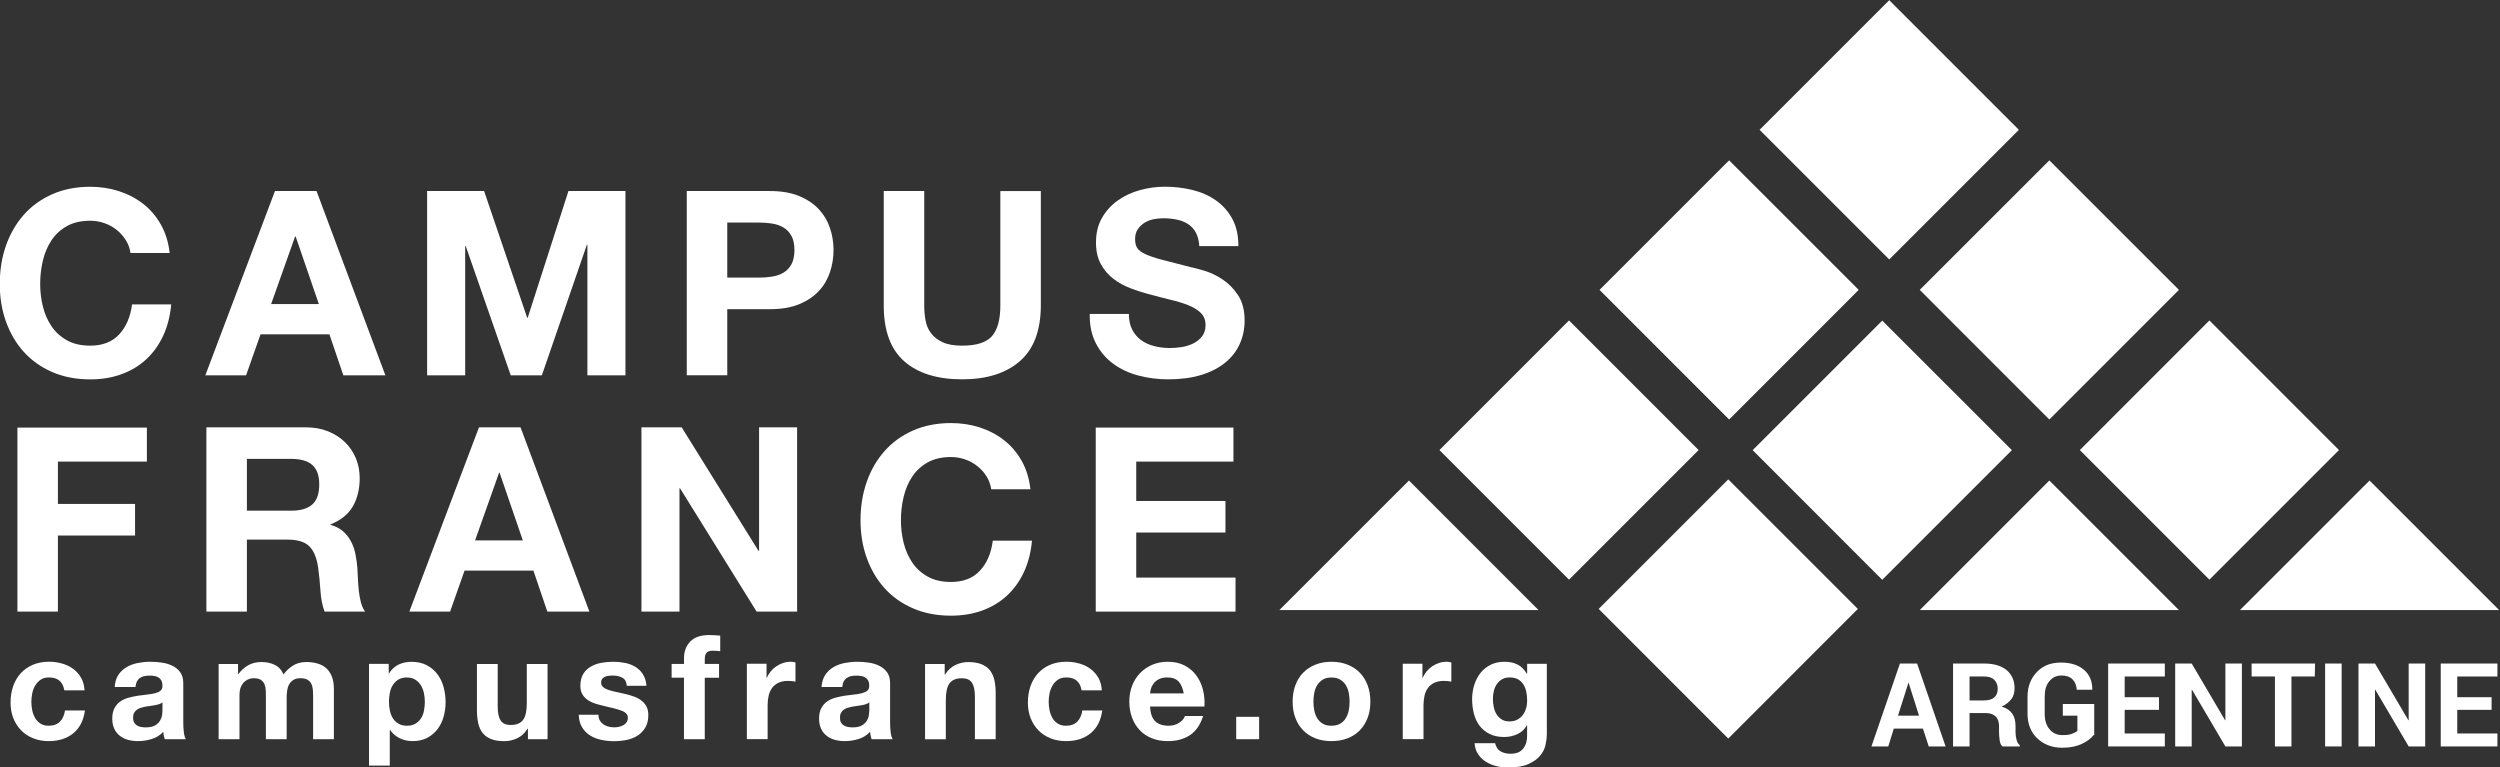 <?xml version="1.0" encoding="utf-8"?>
<!-- Generator: Adobe Illustrator 19.0.0, SVG Export Plug-In . SVG Version: 6.00 Build 0)  -->
<svg version="1.1"
	 id="svg2" xmlns:rdf="http://www.w3.org/1999/02/22-rdf-syntax-ns#" xmlns:cc="http://creativecommons.org/ns#" xmlns:dc="http://purl.org/dc/elements/1.1/" xmlns:svg="http://www.w3.org/2000/svg"
	 xmlns="http://www.w3.org/2000/svg" xmlns:xlink="http://www.w3.org/1999/xlink" x="0px" y="0px" viewBox="286 -103.8 772 237"
	 style="enable-background:new 286 -103.8 772 237;" xml:space="preserve">
<rect x="286" y="-103.8" width="772" height="237" fill="#333333" stroke="none"/>
<style type="text/css">
	.st0{fill:#FFFFFF;}
</style>
<g>
	<g id="g10" transform="matrix(1.333,0,0,-1.333,0,237.013)">
		<g id="g12" transform="scale(0.1)">
			<path id="path14" class="st0" d="M5849,1146.1l300.2-300.3l300.2,300.3l-300.2,300.1L5849,1146.1"/>
			<path id="path16" class="st0" d="M6221.8,2256l300.3-300.3l300.3,300.3l-300.3,300.3L6221.8,2256"/>
			<path id="path18" class="st0" d="M5851,1885.2l300.2-300.3l300.2,300.3l-300.2,300.1L5851,1885.2"/>
			<path id="path20" class="st0" d="M5480.1,1514.1l300.2-300.2l300.2,300.2l-300.2,300.3L5480.1,1514.1"/>
			<path id="path22" class="st0" d="M5109.2,1143.4h600.4l-300.1,300.2L5109.2,1143.4"/>
			<path id="path24" class="st0" d="M6592.8,1885.2l300.2-300.3l300.2,300.3L6893,2185.3L6592.8,1885.2"/>
			<path id="path26" class="st0" d="M6963.6,1514.1l300.2-300.2l300.2,300.2l-300.2,300.3L6963.6,1514.1"/>
			<path id="path28" class="st0" d="M6592.8,1143.4h600.4L6893,1443.6L6592.8,1143.4"/>
			<path id="path30" class="st0" d="M7334.5,1143.4H7935l-300.2,300.2L7334.5,1143.4"/>
			<path id="path32" class="st0" d="M6205.7,1513.9l300.2-300.3l300.3,300.3L6505.9,1814L6205.7,1513.9"/>
			<path id="path34" class="st0" d="M2259,987.4c-7.7,0-14.1-1.7-19.2-5.2s-9.4-8-12.7-13.5s-5.6-11.6-6.9-18.2
				c-1.3-6.7-2-13.2-2-19.8c0-6.3,0.7-12.7,2-19.3c1.3-6.5,3.5-12.4,6.6-17.8c3-5.3,7.1-9.6,12.3-13s11.5-5.1,18.9-5.1
				c11.5,0,20.3,3.2,26.5,9.6c6.2,6.4,10.1,15,11.6,25.8h46.2c-3.2-23.2-12.2-40.8-27-52.9c-14.9-12.1-33.9-18.1-57-18.1
				c-13,0-25,2.2-36,6.6c-10.9,4.4-20.2,10.5-27.9,18.4s-13.7,17.3-18,28.2s-6.4,22.9-6.4,36c0,13.5,2,26.1,5.9,37.7
				c4,11.6,9.8,21.6,17.5,30.1c7.7,8.4,17,15,28.1,19.8c11,4.7,23.6,7.1,37.8,7.1c10.4,0,20.3-1.4,29.9-4.1
				c9.6-2.7,18.1-6.8,25.7-12.3c7.5-5.5,13.7-12.4,18.4-20.6c4.7-8.2,7.4-18,8.1-29.2h-46.9C2291.3,977.4,2279.5,987.4,2259,987.4"
				/>
			<path id="path36" class="st0" d="M2514.4,925.6c-3-1-6.3-1.9-9.8-2.5c-3.5-0.7-7.1-1.2-11-1.7c-3.8-0.4-7.6-1-11.5-1.7
				c-3.6-0.7-7.1-1.6-10.6-2.7c-3.5-1.1-6.5-2.6-9.1-4.6c-2.6-1.9-4.7-4.3-6.2-7.2c-1.6-2.9-2.4-6.6-2.4-11.2
				c0-4.3,0.8-7.9,2.4-10.8c1.6-2.9,3.7-5.2,6.4-6.9s5.8-2.9,9.4-3.6c3.6-0.7,7.3-1,11.1-1c9.4,0,16.7,1.6,21.9,4.7
				c5.2,3.1,9,6.9,11.5,11.3c2.5,4.4,4,8.8,4.6,13.3s0.8,8.1,0.8,10.8v17.9C2519.9,928,2517.4,926.6,2514.4,925.6z M2419.8,993.4
				c4.9,7.4,11.3,13.3,18.9,17.8c7.7,4.5,16.3,7.7,25.8,9.6c9.6,1.9,19.2,2.9,28.9,2.9c8.8,0,17.7-0.6,26.7-1.9
				c9-1.2,17.2-3.7,24.7-7.3c7.4-3.6,13.5-8.6,18.2-15s7.1-14.9,7.1-25.5v-90.9c0-7.9,0.4-15.4,1.3-22.6c0.9-7.2,2.5-12.6,4.7-16.2
				h-48.9c-0.9,2.7-1.6,5.5-2.2,8.3c-0.6,2.8-1,5.7-1.2,8.7c-7.7-7.9-16.6-13.5-27-16.6c-10.4-3.2-20.9-4.8-31.7-4.8
				c-8.3,0-16.1,1-23.3,3s-13.5,5.2-18.9,9.5s-9.6,9.7-12.7,16.2c-3,6.6-4.6,14.3-4.6,23.3c0,9.9,1.7,18.1,5.2,24.5
				s8,11.6,13.5,15.4c5.5,3.8,11.8,6.7,18.9,8.6c7.1,1.9,14.2,3.4,21.5,4.6c7.2,1.1,14.3,2,21.3,2.7s13.2,1.7,18.6,3.1
				c5.4,1.4,9.7,3.3,12.8,5.9c3.1,2.6,4.6,6.4,4.4,11.3c0,5.2-0.8,9.3-2.5,12.3c-1.7,3.1-3.9,5.4-6.7,7.1c-2.8,1.7-6.1,2.8-9.7,3.4
				c-3.7,0.6-7.7,0.8-11.9,0.8c-9.4,0-16.8-2-22.2-6.1c-5.4-4-8.5-10.8-9.4-20.2h-48.1C2412,976.7,2414.8,986,2419.8,993.4"/>
			<path id="path38" class="st0" d="M2697,1018.5v-23.6h0.7c6.3,8.9,13.9,15.8,22.9,20.8c8.9,4.9,19.2,7.4,30.7,7.4
				c11.1,0,21.2-2.1,30.3-6.4c9.1-4.2,16.1-11.7,20.8-22.4c5.2,7.6,12.2,14.3,21.1,20.1c8.9,5.8,19.4,8.7,31.6,8.7
				c9.2,0,17.8-1.1,25.7-3.4c7.9-2.2,14.6-5.8,20.3-10.8c5.6-4.9,10-11.4,13.2-19.4c3.1-8,4.7-17.6,4.7-28.8V844.3h-48.1v98.8
				c0,5.8-0.2,11.4-0.7,16.5c-0.5,5.2-1.7,9.7-3.7,13.5s-5,6.9-8.9,9.1c-3.9,2.2-9.3,3.4-16,3.4s-12.2-1.3-16.3-3.9
				c-4.2-2.6-7.4-6-9.8-10.1c-2.4-4.2-3.9-8.9-4.7-14.2s-1.2-10.6-1.2-16v-97.1h-48.1v97.8c0,5.2-0.1,10.3-0.3,15.3
				c-0.2,5.1-1.2,9.7-2.9,14s-4.5,7.7-8.4,10.3s-9.7,3.9-17.3,3.9c-2.2,0-5.2-0.5-8.9-1.5s-7.3-2.9-10.8-5.7s-6.5-6.9-8.9-12.1
				c-2.5-5.3-3.7-12.2-3.7-20.7V844.3H2652v174.3h45"/>
			<path id="path40" class="st0" d="M3108,880.3c5.3,3.2,9.5,7.3,12.8,12.3c3.3,5.1,5.6,11,6.9,17.7c1.3,6.8,2,13.6,2,20.6
				s-0.7,13.9-2.2,20.6c-1.5,6.8-3.9,12.8-7.2,18.1c-3.4,5.3-7.7,9.6-13,12.8c-5.3,3.3-11.7,4.9-19.3,4.9c-7.9,0-14.4-1.6-19.7-4.9
				c-5.3-3.3-9.5-7.5-12.8-12.7s-5.5-11.2-6.9-17.9c-1.3-6.8-2-13.8-2-21c0-7,0.7-13.9,2.2-20.6c1.5-6.8,3.8-12.7,7.1-17.7
				c3.2-5.1,7.6-9.2,13-12.3c5.4-3.2,11.9-4.7,19.5-4.7C3096.2,875.5,3102.7,877.1,3108,880.3z M3046,1018.8l0.1-22.3h0.5
				c5.8,9.5,13.3,16.4,22.3,20.7s18.9,6.4,29.7,6.4c13.7,0,25.5-2.6,35.4-7.8s18.1-12,24.6-20.6s11.4-18.5,14.5-29.9
				s4.7-23.2,4.7-35.6c0-11.7-1.6-23-4.7-33.8c-3.1-10.8-7.9-20.4-14.3-28.7c-6.4-8.3-14.4-15-23.9-19.9c-9.6-4.9-20.7-7.4-33.5-7.4
				c-10.8,0-20.7,2.2-29.8,6.6c-9.1,4.4-16.6,10.8-22.4,19.3h-0.7v-82.7h-48.1v235.8L3046,1018.8"/>
			<path id="path42" class="st0" d="M3368.5,844.3v24.3h-1c-6.1-10.1-14-17.5-23.6-22c-9.7-4.5-19.6-6.8-29.7-6.8
				c-12.8,0-23.4,1.7-31.6,5.1c-8.2,3.4-14.7,8.2-19.4,14.3c-4.7,6.2-8,13.7-9.9,22.6c-1.9,8.9-2.9,18.7-2.9,29.5v107.2h48.1v-98.4
				c0-14.4,2.2-25.1,6.7-32.2c4.5-7.1,12.4-10.6,23.8-10.6c13,0,22.4,3.9,28.2,11.6c5.8,7.8,8.7,20.5,8.7,38.3v91.4h48.1V844.3
				H3368.5"/>
			<path id="path44" class="st0" d="M3535.1,887.8c2.1-3.7,4.9-6.7,8.3-9.1c3.4-2.4,7.2-4.1,11.6-5.2c4.4-1.1,8.9-1.7,13.7-1.7
				c3.4,0,6.9,0.4,10.6,1.2c3.7,0.8,7.1,2,10.1,3.7s5.6,3.9,7.6,6.8c2,2.8,3,6.4,3,10.6c0,7.2-4.8,12.6-14.4,16.2
				c-9.6,3.6-23,7.2-40.1,10.8c-7,1.6-13.8,3.4-20.5,5.6c-6.7,2.1-12.6,4.9-17.8,8.4s-9.4,7.9-12.5,13.2c-3.2,5.3-4.7,11.8-4.7,19.4
				c0,11.2,2.2,20.5,6.6,27.7c4.4,7.2,10.2,12.9,17.4,17c7.2,4.2,15.3,7.1,24.3,8.8s18.2,2.5,27.7,2.5s18.6-0.9,27.6-2.7
				c8.9-1.8,16.8-4.8,23.8-9.1s12.8-9.9,17.4-17c4.6-7.1,7.4-16,8.3-26.8h-45.6c-0.7,9.3-4.2,15.5-10.5,18.8s-13.7,4.9-22.3,4.9
				c-2.7,0-5.6-0.2-8.8-0.5s-6-1.1-8.6-2.2c-2.6-1.1-4.8-2.8-6.6-4.9c-1.8-2.1-2.7-5-2.7-8.6c0-4.3,1.6-7.8,4.7-10.5
				c3.1-2.7,7.2-4.9,12.3-6.6c5.1-1.7,10.8-3.2,17.3-4.6c6.5-1.3,13.1-2.8,19.9-4.4c6.9-1.6,13.7-3.5,20.4-5.8
				c6.6-2.2,12.5-5.2,17.7-9c5.1-3.7,9.3-8.3,12.4-13.9c3.1-5.5,4.7-12.3,4.7-20.5c0-11.5-2.3-21.1-6.9-28.9
				c-4.6-7.8-10.6-14-18-18.8c-7.4-4.7-15.9-8.1-25.4-10s-19.2-2.9-29.1-2.9c-10.1,0-20,1-29.6,3.1c-9.6,2-18.2,5.4-25.8,10.1
				c-7.5,4.7-13.7,11-18.5,18.8s-7.5,17.5-7.9,29.3h45.6C3531.9,896,3532.9,891.5,3535.1,887.8"/>
			<path id="path46" class="st0" d="M3701.4,986.8v31.9h28.7v13.6c0,15.6,4.9,28.4,14.6,38.4c9.7,10,24.4,14.9,44,14.9
				c4.3,0,8.6-0.2,12.8-0.5c4.3-0.3,8.4-0.6,12.5-0.8v-36.2c-5.6,0.8-11.5,1.2-17.6,1.2c-6.5,0-11.2-1.5-14-4.6s-4.2-8.2-4.2-15.5
				v-10.6h33.1v-31.9h-33.1V844.3H3730v142.5H3701.4"/>
			<path id="path48" class="st0" d="M3921.3,1019.1v-32.4h0.7c2.3,5.4,5.4,10.4,9.2,15s8.2,8.5,13.2,11.8c4.9,3.2,10.2,5.8,15.9,7.6
				c5.6,1.8,11.5,2.7,17.5,2.7c3.1,0,6.6-0.6,10.5-1.7v-44.4c-2.2,0.4-5,0.8-8.1,1.2c-3.2,0.3-6.2,0.5-9.1,0.5
				c-8.8,0-16.2-1.5-22.3-4.4s-11-6.9-14.7-12s-6.3-11-7.9-17.8c-1.6-6.8-2.4-14.1-2.4-22v-78.8h-48.1v174.8L3921.3,1019.1"/>
			<path id="path50" class="st0" d="M4151.9,925.6c-3-1-6.3-1.9-9.8-2.5c-3.5-0.7-7.1-1.2-11-1.7c-3.8-0.4-7.6-1-11.5-1.7
				c-3.6-0.7-7.1-1.6-10.6-2.7c-3.5-1.1-6.5-2.6-9.1-4.6c-2.6-1.9-4.7-4.3-6.2-7.2c-1.6-2.9-2.3-6.6-2.3-11.2
				c0-4.3,0.8-7.9,2.3-10.8c1.6-2.9,3.7-5.2,6.4-6.9s5.9-2.9,9.4-3.6c3.6-0.7,7.3-1,11.1-1c9.4,0,16.7,1.6,21.9,4.7
				c5.2,3.1,9,6.9,11.5,11.3c2.5,4.4,4,8.8,4.5,13.3c0.6,4.5,0.9,8.1,0.9,10.8v17.9C4157.5,928,4155,926.6,4151.9,925.6
				L4151.9,925.6z M4057.3,993.4c5,7.4,11.3,13.3,18.9,17.8c7.7,4.5,16.3,7.7,25.8,9.6c9.6,1.9,19.2,2.9,28.9,2.9
				c8.8,0,17.7-0.6,26.7-1.9c9-1.2,17.2-3.7,24.6-7.3s13.5-8.6,18.2-15s7.1-14.9,7.1-25.5v-90.9c0-7.9,0.4-15.4,1.3-22.6
				c0.9-7.2,2.5-12.6,4.7-16.2h-48.9c-0.9,2.7-1.6,5.5-2.2,8.3s-1,5.7-1.2,8.7c-7.7-7.9-16.6-13.5-27-16.6
				c-10.4-3.2-20.9-4.8-31.7-4.8c-8.3,0-16.1,1-23.3,3s-13.5,5.2-18.9,9.5s-9.6,9.7-12.7,16.2c-3,6.6-4.6,14.3-4.6,23.3
				c0,9.9,1.7,18.1,5.2,24.5s8,11.6,13.5,15.4c5.5,3.8,11.8,6.7,18.9,8.6c7.1,1.9,14.2,3.4,21.4,4.6c7.2,1.1,14.3,2,21.3,2.7
				s13.2,1.7,18.6,3.1c5.4,1.4,9.7,3.3,12.8,5.9c3.1,2.6,4.6,6.4,4.4,11.3c0,5.2-0.8,9.3-2.5,12.3c-1.7,3.1-3.9,5.4-6.7,7.1
				c-2.8,1.7-6,2.8-9.7,3.4c-3.7,0.6-7.7,0.8-11.9,0.8c-9.4,0-16.8-2-22.2-6.1c-5.4-4-8.5-10.8-9.4-20.2h-48.1
				C4049.6,976.7,4052.4,986,4057.3,993.4"/>
			<path id="path52" class="st0" d="M4334,1018.5v-24.3h1c6.1,10,14,17.3,23.6,21.9c9.7,4.6,19.6,6.9,29.7,6.9
				c12.8,0,23.3-1.8,31.5-5.2c8.2-3.5,14.7-8.3,19.4-14.5c4.7-6.2,8-13.7,10-22.6c1.9-8.9,2.9-18.7,2.9-29.4v-107H4404v98.4
				c0,14.4-2.2,25.1-6.7,32.2c-4.5,7.1-12.4,10.6-23.8,10.6c-13,0-22.4-3.9-28.2-11.6c-5.8-7.8-8.7-20.5-8.7-38.3v-91.4h-48.1v174.3
				L4334,1018.5"/>
			<path id="path54" class="st0" d="M4615.6,987.4c-7.7,0-14.1-1.7-19.2-5.2c-5.2-3.5-9.4-8-12.6-13.5c-3.3-5.5-5.6-11.6-6.9-18.2
				c-1.4-6.7-2-13.2-2-19.8c0-6.3,0.7-12.7,2-19.3c1.4-6.5,3.6-12.4,6.6-17.8c3-5.3,7.1-9.6,12.3-13c5.2-3.4,11.5-5.1,18.9-5.1
				c11.5,0,20.3,3.2,26.5,9.6c6.2,6.4,10.1,15,11.6,25.8h46.2c-3.1-23.2-12.2-40.8-27-52.9c-14.9-12.1-33.9-18.1-57-18.1
				c-13.1,0-25,2.2-36,6.6c-10.9,4.4-20.2,10.5-27.9,18.4c-7.7,7.9-13.7,17.3-18,28.2s-6.4,22.9-6.4,36c0,13.5,2,26.1,5.9,37.7
				c4,11.6,9.8,21.6,17.5,30.1c7.7,8.4,17,15,28.1,19.8c11,4.7,23.6,7.1,37.8,7.1c10.4,0,20.3-1.4,29.9-4.1
				c9.6-2.7,18.1-6.8,25.6-12.3s13.7-12.4,18.4-20.6c4.7-8.2,7.4-18,8.1-29.2h-46.9C4647.9,977.4,4636.1,987.4,4615.6,987.4"/>
			<path id="path56" class="st0" d="M4875.8,978c-5.8,6.2-14.5,9.4-26.2,9.4c-7.6,0-14-1.3-19.1-3.9c-5.1-2.6-9.1-5.8-12.1-9.6
				s-5.2-7.8-6.4-12.1c-1.2-4.2-2-8-2.2-11.4h78C4885.5,962.6,4881.6,971.8,4875.8,978L4875.8,978z M4821.6,886
				c7.2-7,17.5-10.5,31.1-10.5c9.7,0,18,2.4,25,7.2s11.2,9.9,12.8,15.3h42.2c-6.8-20.8-17.1-35.7-31.1-44.7s-30.8-13.4-50.6-13.4
				c-13.7,0-26.1,2.2-37.1,6.6c-11,4.4-20.4,10.6-28.1,18.8c-7.7,8.1-13.6,17.8-17.8,29c-4.2,11.3-6.3,23.6-6.3,37.2
				c0,13.1,2.1,25.2,6.4,36.5c4.3,11.2,10.4,21,18.3,29.2s17.3,14.7,28.2,19.4c10.9,4.7,23,7.1,36.3,7.1c14.8,0,27.8-2.9,38.8-8.6
				c11-5.7,20.1-13.5,27.2-23.1c7.1-9.7,12.2-20.7,15.4-33.1c3.1-12.4,4.3-25.3,3.4-38.9h-125.9C4810.5,904.3,4814.4,893,4821.6,886
				"/>
			<path id="path58" class="st0" d="M5009.3,844.3h53.1v51.9h-53.1V844.3z"/>
			<path id="path60" class="st0" d="M5190.2,910.8c1.3-6.6,3.6-12.6,6.8-17.9c3.2-5.3,7.5-9.5,12.9-12.7c5.3-3.2,12-4.7,20-4.7
				s14.7,1.6,20.2,4.7c5.4,3.2,9.8,7.4,13,12.7s5.5,11.3,6.9,17.9c1.3,6.6,2,13.5,2,20.4c0,7-0.7,13.9-2,20.6
				c-1.3,6.8-3.6,12.7-6.9,17.9c-3.2,5.2-7.6,9.4-13,12.7c-5.5,3.3-12.2,4.9-20.2,4.9s-14.7-1.6-20-4.9c-5.3-3.3-9.6-7.5-12.9-12.7
				c-3.2-5.2-5.5-11.2-6.8-17.9c-1.3-6.8-2-13.6-2-20.6C5188.2,924.3,5188.8,917.5,5190.2,910.8z M5146.4,969.4
				c4.3,11.4,10.3,21.1,18.2,29.1c7.9,8,17.3,14.2,28.3,18.6c11,4.4,23.3,6.6,37,6.6s26.1-2.2,37.2-6.6
				c11.1-4.4,20.6-10.6,28.4-18.6c7.9-8,13.9-17.7,18.2-29.1c4.3-11.4,6.4-24,6.4-38s-2.1-26.6-6.4-37.8
				c-4.3-11.3-10.3-20.9-18.2-28.9c-7.9-8-17.3-14.1-28.4-18.4c-11.1-4.3-23.5-6.4-37.2-6.4s-26,2.1-37,6.4
				c-11,4.3-20.4,10.4-28.3,18.4s-13.9,17.6-18.2,28.9c-4.3,11.3-6.4,23.9-6.4,37.8C5140.1,945.4,5142.2,958.1,5146.4,969.4"/>
			<path id="path62" class="st0" d="M5440.7,1019.1v-32.4h0.7c2.3,5.4,5.4,10.4,9.2,15c3.8,4.6,8.2,8.5,13.2,11.8
				c4.9,3.2,10.2,5.8,15.9,7.6c5.6,1.8,11.5,2.7,17.5,2.7c3.1,0,6.6-0.6,10.5-1.7v-44.4c-2.2,0.4-5,0.8-8.1,1.2
				c-3.2,0.3-6.2,0.5-9.1,0.5c-8.8,0-16.2-1.5-22.3-4.4c-6.1-2.9-11-6.9-14.7-12s-6.4-11-7.9-17.8c-1.6-6.8-2.4-14.1-2.4-22v-78.8
				h-48.1v174.8L5440.7,1019.1"/>
			<path id="path64" class="st0" d="M5660.4,889.6c5.1,2.7,9.4,6.3,12.8,10.8s5.9,9.6,7.6,15.3s2.5,11.8,2.5,18.1
				c0,7.2-0.7,14-2,20.4c-1.4,6.4-3.6,12.1-6.7,17s-7.3,8.9-12.4,11.8c-5.2,2.9-11.7,4.4-19.5,4.4c-6.7,0-12.5-1.4-17.3-4.1
				c-4.8-2.7-8.9-6.3-12.1-11c-3.2-4.6-5.6-9.9-7.1-15.9c-1.5-5.9-2.2-12.2-2.2-18.7c0-6.3,0.6-12.5,1.9-18.7
				c1.2-6.2,3.4-11.8,6.4-16.7c3-4.9,7-9,11.9-12.1c4.9-3.2,11.1-4.7,18.5-4.7C5649.3,885.5,5655.2,886.9,5660.4,889.6z M5726,831.6
				c-1.9-9-6-17.4-12.3-25.1c-6.3-7.8-15.4-14.3-27.4-19.7c-11.9-5.4-27.9-8.1-47.9-8.1c-8.6,0-17.3,1.1-26.1,3.2
				c-8.9,2.2-17,5.5-24.3,10s-13.4,10.3-18.2,17.5c-4.8,7.1-7.6,15.6-8.3,25.6h47.6c2.2-9.1,6.6-15.5,13.1-19.1
				c6.5-3.5,14.1-5.3,22.6-5.3c13.5,0,23.3,4.1,29.5,12.2c6.2,8.1,9.2,18.4,8.9,30.7v23h-0.6c-5.2-9.3-12.5-16.1-22.1-20.5
				s-19.6-6.6-30.2-6.6c-13.1,0-24.3,2.3-33.7,6.9c-9.5,4.6-17.2,10.9-23.3,18.9c-6.1,8-10.5,17.3-13.3,28c-2.8,10.7-4.2,22-4.2,34
				c0,11.3,1.6,22.1,4.9,32.6s8,19.7,14.3,27.7s14.1,14.4,23.5,19.1c9.3,4.7,20.1,7.1,32.2,7.1c11.5,0,21.5-2.1,30.2-6.4
				c8.7-4.3,15.9-11.5,21.8-21.7h0.6v23.3h45.6V855.6C5728.9,848.6,5727.9,840.6,5726,831.6"/>
			<path id="path66" class="st0" d="M2485.8,1566.2v-78.8h-206.1v-98.1h178.7v-73.1h-178.7v-176.3h-93.8v426.3H2485.8"/>
			<path id="path68" class="st0" d="M2820.4,1373.7c21.5,0,37.7,4.8,48.5,14.3s16.2,25.1,16.2,46.6c0,20.7-5.4,35.7-16.2,45.1
				s-26.9,14-48.5,14h-102.9v-120H2820.4z M2853.9,1566.8c19.1,0,36.4-3.1,51.7-9.3c15.3-6.2,28.5-14.7,39.4-25.4
				c11-10.8,19.3-23.2,25.1-37.4c5.8-14.1,8.7-29.4,8.7-45.7c0-25.1-5.3-46.8-15.8-65.2c-10.5-18.3-27.8-32.3-51.7-41.8v-1.2
				c11.6-3.2,21.1-8.1,28.7-14.7c7.6-6.6,13.7-14.3,18.5-23.3s8.3-18.8,10.4-29.6c2.2-10.8,3.7-21.5,4.5-32.3
				c0.4-6.8,0.8-14.8,1.2-23.9c0.4-9.2,1.1-18.5,2.1-28.1s2.6-18.6,4.8-27.2s5.5-15.8,9.9-21.8h-93.9c-5.2,13.6-8.4,29.7-9.6,48.4
				c-1.2,18.7-3,36.7-5.4,53.8c-3.2,22.3-10,38.7-20.3,49c-10.4,10.4-27.3,15.6-50.8,15.6h-93.9v-166.8h-93.8v426.9H2853.9"/>
			<path id="path70" class="st0" d="M3356.7,1304.9l-53.8,156.7h-1.2l-55.6-156.7H3356.7z M3351.4,1566.8l159.5-426.9h-97.4
				l-32.3,95h-159.5l-33.5-95h-94.4l161.3,426.9H3351.4"/>
			<path id="path72" class="st0" d="M3724.7,1566.8l178.1-286.4h1.2v286.4h88.1v-426.9h-93.8l-177.5,285.8h-1.2v-285.8h-88.1v426.9
				H3724.7"/>
			<path id="path74" class="st0" d="M4431.1,1452.9c-5.6,9-12.5,16.8-20.9,23.6c-8.4,6.8-17.8,12.1-28.4,15.8
				c-10.6,3.8-21.6,5.7-33.2,5.7c-21.1,0-39-4.1-53.8-12.3c-14.7-8.2-26.7-19.1-35.9-32.9c-9.2-13.8-15.8-29.4-20-46.9
				s-6.3-35.7-6.3-54.4c0-17.9,2.1-35.4,6.3-52.3c4.2-16.9,10.9-32.2,20-45.7c9.2-13.6,21.1-24.4,35.9-32.6
				c14.7-8.2,32.7-12.3,53.8-12.3c28.7,0,51.1,8.8,67.2,26.3s26,40.6,29.6,69.3h90.8c-2.4-26.7-8.6-50.8-18.5-72.3
				c-10-21.5-23.1-39.8-39.4-54.9s-35.5-26.6-57.4-34.6c-21.9-7.9-46-11.9-72.3-11.9c-32.7,0-62.1,5.7-88.1,17
				c-26.1,11.3-48.1,27-66,46.9s-31.6,43.3-41.2,70.2c-9.6,26.9-14.3,55.8-14.3,86.9c0,31.9,4.8,61.4,14.3,88.7
				c9.5,27.3,23.3,51.1,41.2,71.4c17.9,20.3,39.9,36.2,66,47.8c26.1,11.5,55.5,17.3,88.1,17.3c23.5,0,45.7-3.4,66.6-10.1
				c20.9-6.8,39.6-16.6,56.2-29.5c16.5-12.9,30.2-28.9,40.9-48c10.8-19.1,17.5-41,20.3-65.7h-90.8
				C4440.2,1434.1,4436.6,1444,4431.1,1452.9"/>
			<path id="path76" class="st0" d="M5002.9,1566.2v-78.8h-225.2v-91.2h206.7v-73.1h-206.7v-104.4h230v-78.8h-323.8v426.3H5002.9"/>
			<path id="path78" class="st0" d="M2437.1,2000.3c-5.6,9-12.6,16.8-20.9,23.6c-8.4,6.8-17.8,12.1-28.4,15.8
				c-10.6,3.8-21.6,5.7-33.2,5.7c-21.1,0-39-4.1-53.8-12.3c-14.7-8.2-26.7-19.1-35.9-32.9s-15.8-29.4-20-46.9
				c-4.2-17.5-6.3-35.7-6.3-54.4c0-17.9,2.1-35.4,6.3-52.3s10.9-32.2,20-45.7c9.2-13.6,21.1-24.4,35.9-32.6
				c14.7-8.2,32.7-12.3,53.8-12.3c28.7,0,51.1,8.8,67.2,26.3c16.1,17.5,26,40.6,29.6,69.3h90.8c-2.4-26.7-8.6-50.8-18.5-72.3
				c-10-21.5-23.1-39.8-39.4-54.9c-16.3-15.1-35.4-26.6-57.4-34.6c-21.9-7.9-46-11.9-72.3-11.9c-32.7,0-62.1,5.7-88.1,17
				c-26.1,11.3-48.1,27-66,46.9s-31.6,43.3-41.2,70.2s-14.3,55.9-14.3,86.9c0,31.9,4.8,61.4,14.3,88.7c9.6,27.3,23.3,51.1,41.2,71.4
				c17.9,20.3,39.9,36.2,66,47.8c26.1,11.5,55.5,17.3,88.1,17.3c23.5,0,45.7-3.4,66.6-10.2c20.9-6.8,39.6-16.6,56.2-29.5
				c16.5-12.9,30.2-28.9,40.9-48.1c10.8-19.1,17.5-41,20.3-65.7h-90.8C2446.3,1981.5,2442.7,1991.4,2437.1,2000.3"/>
			<path id="path80" class="st0" d="M2884.2,1852.3l-53.8,156.7h-1.2l-55.6-156.7H2884.2z M2878.8,2114.2l159.5-426.9h-97.4
				l-32.3,95h-159.5l-33.5-95h-94.4l161.3,426.9H2878.8"/>
			<path id="path82" class="st0" d="M3267,2114.2l99.8-293.6h1.2l94.4,293.6h132v-426.9h-88.1v302.5h-1.2l-104.3-302.5h-72.1
				l-104.3,299.5h-1.2v-299.5H3135v426.9H3267"/>
			<path id="path84" class="st0" d="M3903.3,1913.6c10.8,0,21.1,0.8,31.1,2.4s18.8,4.7,26.3,9.2c7.6,4.6,13.7,11,18.3,19.4
				c4.6,8.3,6.9,19.3,6.9,32.8s-2.3,24.4-6.9,32.8c-4.6,8.3-10.7,14.8-18.3,19.4s-16.4,7.6-26.3,9.2c-10,1.6-20.3,2.4-31.1,2.4h-73
				v-127.5h73V1913.6z M3928.9,2114.2c26.7,0,49.4-3.9,68.1-11.7c18.7-7.8,33.9-18,45.7-30.8s20.3-27.3,25.7-43.6
				c5.4-16.3,8.1-33.3,8.1-50.8c0-17.1-2.7-34-8.1-50.5c-5.4-16.5-13.9-31.2-25.7-43.9c-11.8-12.8-27-23-45.7-30.8
				s-41.4-11.6-68.1-11.6h-98.6v-153.1h-93.8v426.9L3928.9,2114.2"/>
			<path id="path86" class="st0" d="M4508.2,1720.1c-32.3-28.1-76.9-42.1-133.8-42.1c-57.7,0-102.4,13.9-134.1,41.8
				s-47.5,70.9-47.5,129.1v265.3h93.8v-265.5c0-11.6,1-22.9,3-34.1s6.2-21,12.6-29.6s15.2-15.5,26.6-20.9s26.6-8.1,45.7-8.1
				c33.5,0,56.6,7.5,69.3,22.4c12.7,14.9,19.1,38.4,19.1,70.2v265.5h93.8v-265.2C4556.5,1791.1,4540.4,1748.2,4508.2,1720.1"/>
			<path id="path88" class="st0" d="M4768.5,1792.9c5.2-10,12.1-18,20.6-24.2c8.6-6.2,18.6-10.8,30.2-13.7c11.5-3,23.5-4.5,35.9-4.5
				c8.4,0,17.3,0.7,26.9,2.1s18.5,4.1,26.9,8.1s15.3,9.5,20.9,16.4c5.6,7,8.4,15.8,8.4,26.6c0,11.5-3.7,20.9-11,28.1
				c-7.4,7.2-17,13.1-29,17.9c-11.9,4.8-25.5,8.9-40.6,12.5s-30.4,7.6-46,11.9c-15.9,4-31.5,8.9-46.6,14.6
				c-15.1,5.8-28.7,13.2-40.6,22.4c-11.9,9.2-21.6,20.6-29,34.3s-11,30.3-11,49.8c0,21.9,4.7,40.9,14,57
				c9.3,16.1,21.6,29.6,36.7,40.3s32.2,18.7,51.3,23.9c19.1,5.2,38.2,7.8,57.3,7.8c22.3,0,43.7-2.5,64.1-7.5
				c20.5-5,38.7-13.1,54.6-24.3s28.5-25.5,37.9-42.8c9.4-17.4,14-38.4,14-63.1h-90.6c-0.8,12.8-3.5,23.3-8.1,31.7
				c-4.6,8.4-10.6,14.9-18.2,19.7c-7.6,4.8-16.2,8.2-26,10.2s-20.4,3-31.9,3c-7.6,0-15.1-0.8-22.7-2.4s-14.4-4.4-20.6-8.4
				s-11.2-9-15.2-14.9c-4-6-6-13.5-6-22.7c0-8.4,1.6-15.1,4.8-20.3c3.2-5.2,9.5-9.9,18.8-14.3c9.4-4.4,22.3-8.8,38.8-13.1
				c16.5-4.4,38.1-9.9,64.8-16.7c8-1.6,19-4.5,33.1-8.7s28.2-10.8,42.1-20s26-21.4,36.1-36.7c10.1-15.3,15.2-34.9,15.2-58.8
				c0-19.5-3.8-37.6-11.4-54.3c-7.5-16.7-18.8-31.1-33.7-43.3c-14.9-12.1-33.4-21.6-55.5-28.4s-47.6-10.1-76.7-10.1
				c-23.5,0-46.3,2.9-68.4,8.7c-22.1,5.8-41.6,14.9-58.5,27.3s-30.4,28.1-40.3,47.3c-10,19.1-14.7,41.9-14.3,68.2h90.6
				C4760.8,1815,4763.3,1802.8,4768.5,1792.9"/>
		</g>
	</g>
	<g>
		<path class="st0" d="M879.8,121.2h-9l-1.7,5.5h-5.2l8.8-25.6h5.3l8.8,25.6h-5.2L879.8,121.2z M872.1,117.2h6.5l-3.2-10.1h-0.1
			L872.1,117.2z"/>
		<path class="st0" d="M894.2,116.5v10.2h-5.1v-25.6h9.7c2.9,0,5.2,0.7,6.8,2s2.5,3.2,2.5,5.6c0,1.3-0.3,2.5-1,3.4s-1.7,1.7-3,2.3
			c1.5,0.4,2.6,1.2,3.3,2.2s1,2.3,1,3.9v1.9c0,0.7,0.1,1.5,0.3,2.2s0.5,1.4,1,1.7v0.4h-5.3c-0.5-0.4-0.8-1-0.9-1.9s-0.2-1.7-0.2-2.5
			v-1.8c0-1.3-0.3-2.3-1-3s-1.7-1.1-2.9-1.1h-5.2V116.5z M894.2,112.5h4.4c1.4,0,2.5-0.3,3.2-0.9s1.1-1.5,1.1-2.7s-0.4-2.1-1.1-2.8
			s-1.8-1-3.1-1h-4.5L894.2,112.5L894.2,112.5z"/>
		<path class="st0" d="M932.5,123.2c-0.8,1-1.9,1.9-3.6,2.7s-3.6,1.2-6.1,1.2c-3.1,0-5.7-1-7.7-2.9s-3-4.5-3-7.6v-5.3
			c0-3.1,1-5.6,2.9-7.6s4.4-2.9,7.4-2.9c3.1,0,5.5,0.8,7.2,2.3s2.5,3.5,2.5,6v0.1h-4.8c-0.1-1.4-0.5-2.4-1.3-3.2s-1.9-1.2-3.4-1.2
			c-1.6,0-2.8,0.6-3.8,1.8s-1.4,2.8-1.4,4.7v5.4c0,1.9,0.5,3.5,1.5,4.7s2.3,1.8,4,1.8c1.2,0,2.2-0.1,2.9-0.4s1.3-0.5,1.7-0.9v-4.7
			H923v-3.6h9.7v9.6H932.5z"/>
		<path class="st0" d="M952.7,115.4h-10.6v7.3h12.4v4H937v-25.6h17.5v4h-12.4v6.4h10.6L952.7,115.4L952.7,115.4z"/>
		<path class="st0" d="M978.3,126.7h-5.1l-10.3-17.5h-0.1v17.5h-5.1v-25.6h5.1l10.3,17.5h0.1v-17.5h5.1V126.7z"/>
		<path class="st0" d="M1000.8,105.1h-7.2v21.6h-5.1v-21.6h-7.2v-4h19.6L1000.8,105.1L1000.8,105.1z"/>
		<path class="st0" d="M1009.1,126.7h-5.1v-25.6h5.1V126.7z"/>
		<path class="st0" d="M1034.9,126.7h-5.1l-10.3-17.5h-0.1v17.5h-5.1v-25.6h5.1l10.3,17.5h0.1v-17.5h5.1V126.7z"/>
		<path class="st0" d="M1055.4,115.4h-10.6v7.3h12.4v4h-17.5v-25.6h17.5v4h-12.4v6.4h10.6V115.4z"/>
	</g>
</g>
</svg>
